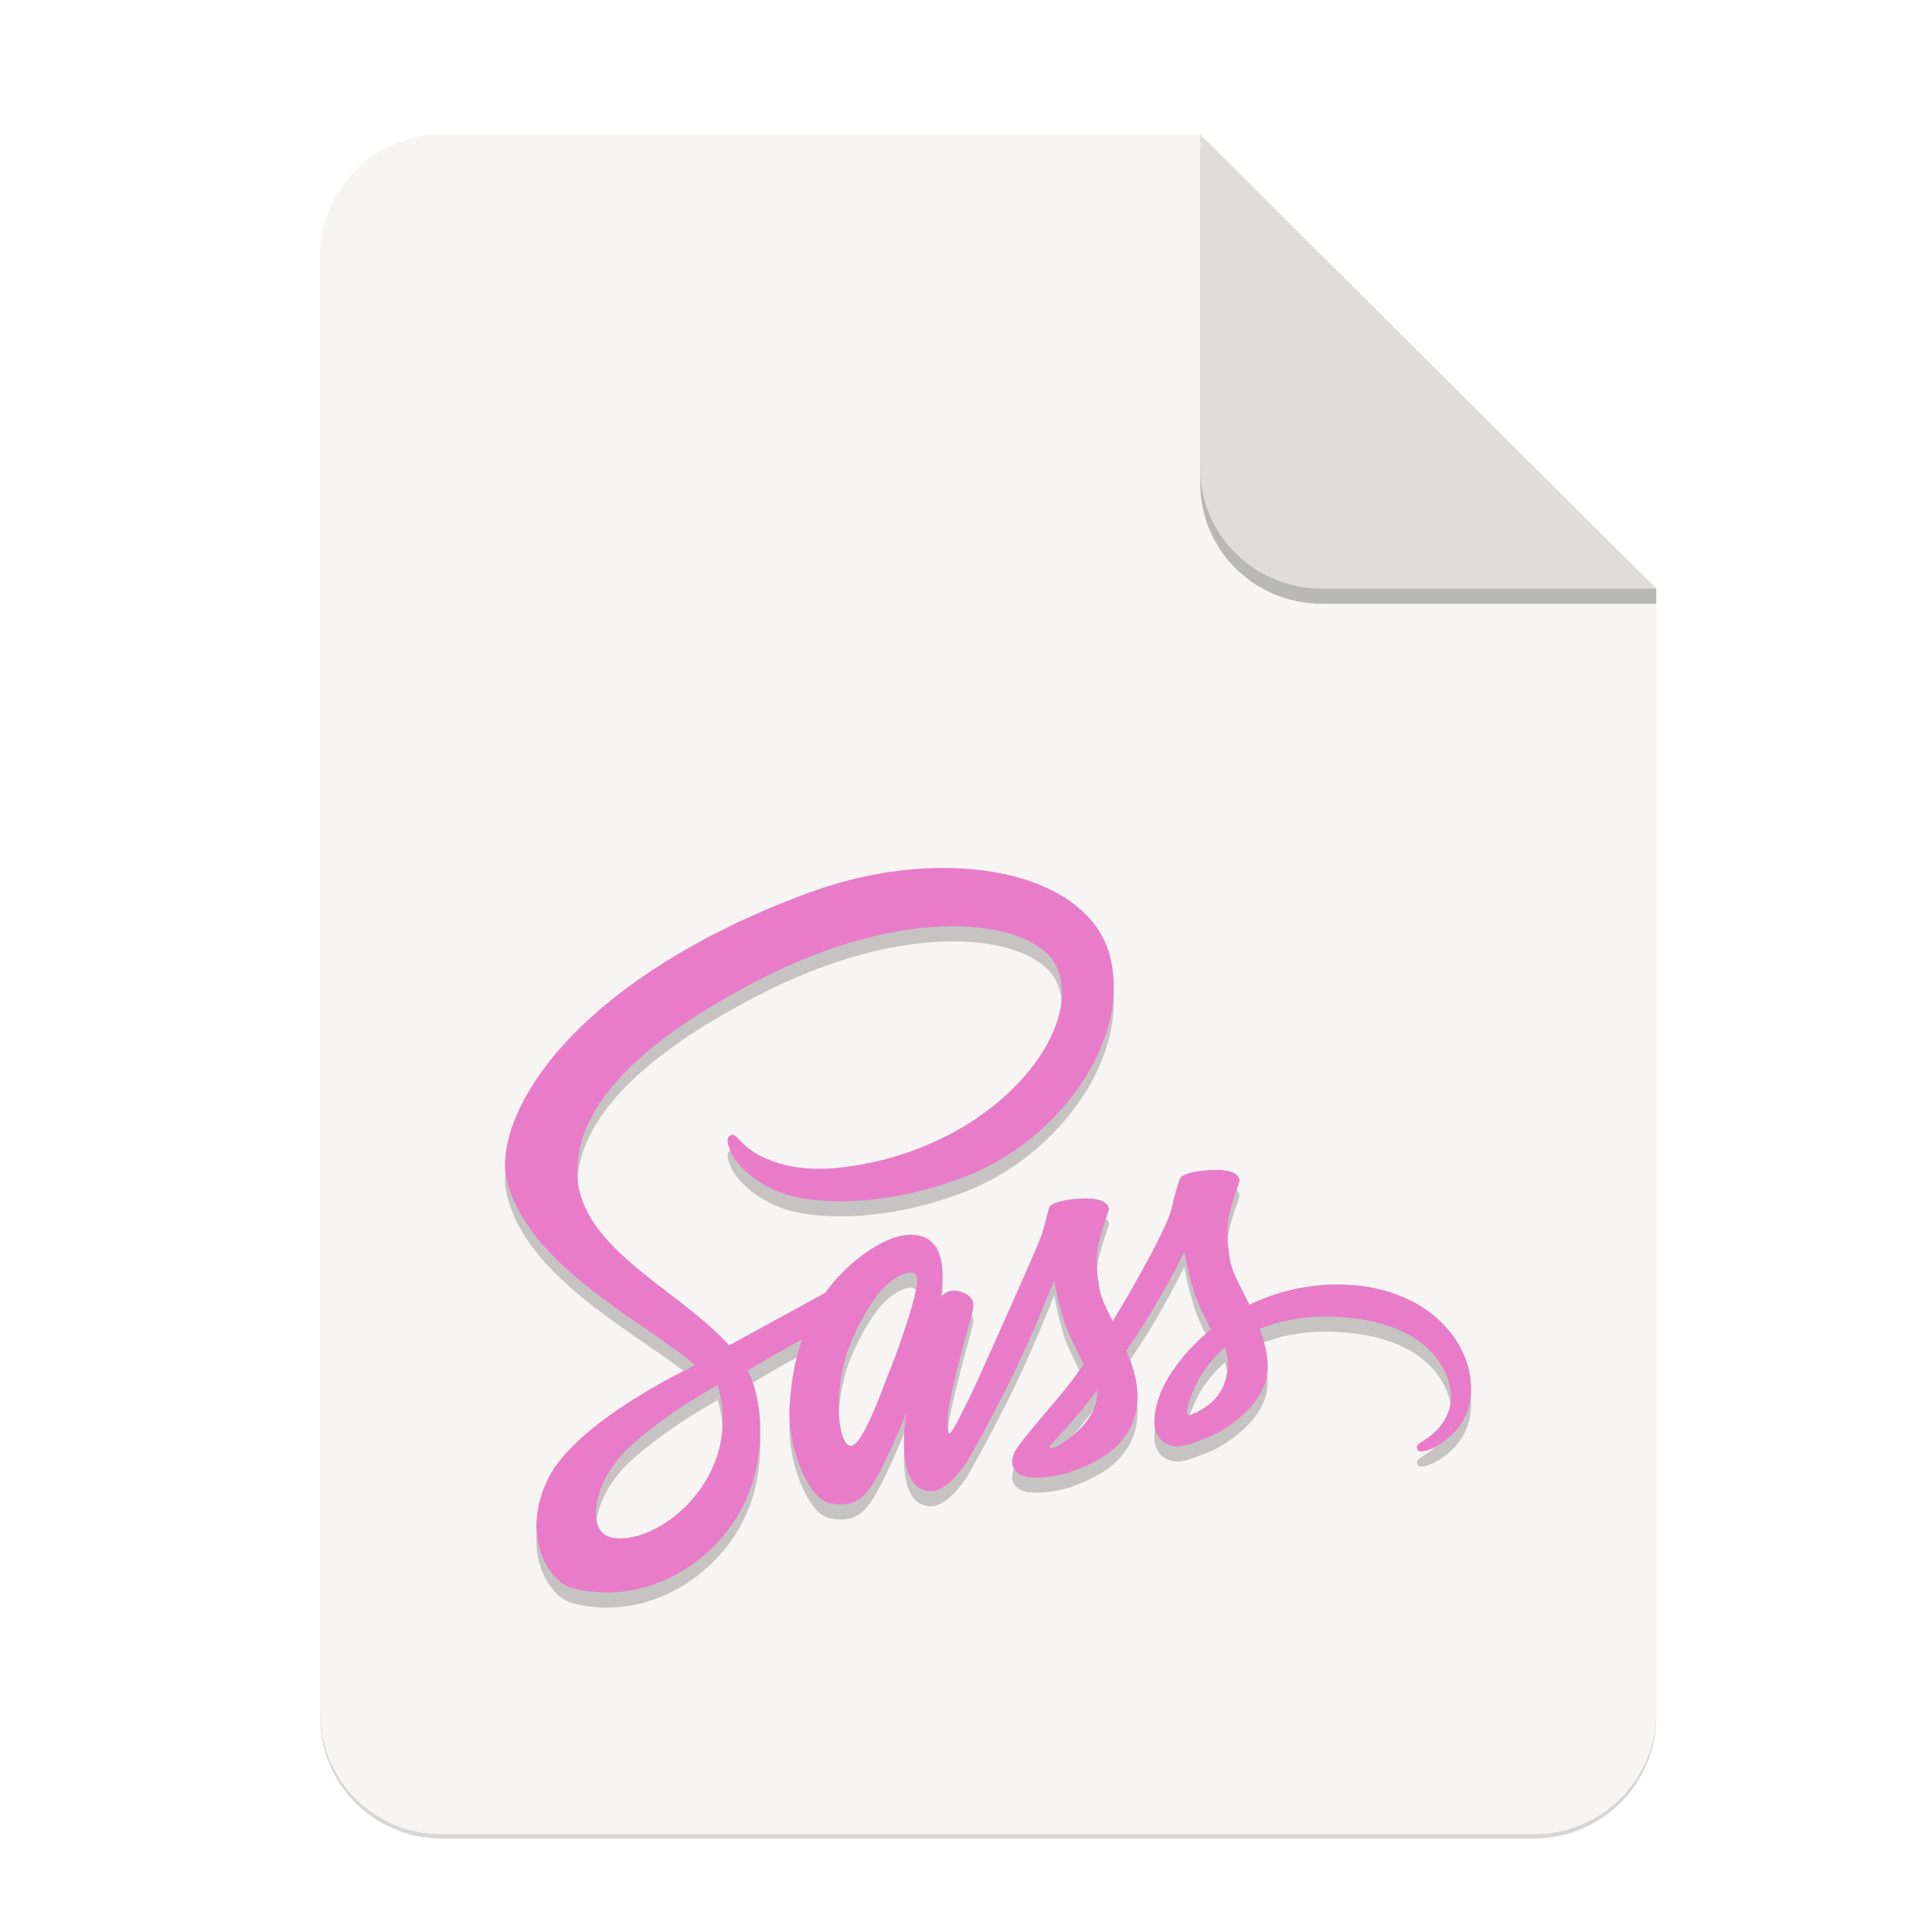 <?xml version="1.0" encoding="UTF-8" standalone="no"?>
<svg
   xmlns:dc="http://purl.org/dc/elements/1.1/"
   xmlns:cc="http://creativecommons.org/ns#"
   xmlns:rdf="http://www.w3.org/1999/02/22-rdf-syntax-ns#"
   xmlns:svg="http://www.w3.org/2000/svg"
   xmlns="http://www.w3.org/2000/svg"
   xmlns:sodipodi="http://sodipodi.sourceforge.net/DTD/sodipodi-0.dtd"
   xmlns:inkscape="http://www.inkscape.org/namespaces/inkscape"
   width="256"
   height="256"
   version="1.1"
   viewBox="0 0 67.73 67.73"
   id="svg37"
   sodipodi:docname="1.svg"
   inkscape:version="0.92.3 (2405546, 2018-03-11)">
  <sodipodi:namedview
     pagecolor="#ffffff"
     bordercolor="#666666"
     borderopacity="1"
     objecttolerance="10"
     gridtolerance="10"
     guidetolerance="10"
     inkscape:pageopacity="0"
     inkscape:pageshadow="2"
     inkscape:window-width="1920"
     inkscape:window-height="1009"
     id="namedview39"
     showgrid="false"
     inkscape:zoom="3.6304347"
     inkscape:cx="44.670443"
     inkscape:cy="112.29378"
     inkscape:window-x="0"
     inkscape:window-y="34"
     inkscape:window-maximized="1"
     inkscape:current-layer="g17498-7" />
  <defs
     id="defs17">
    <linearGradient
       id="linearGradient4226"
       x1="529.655"
       x2="-35.31"
       y1="401.584"
       y2="119.093"
       gradientTransform="matrix(0 -.12 .12 0 .363 292.548)"
       gradientUnits="userSpaceOnUse">
      <stop
         style="stop-color:#f2f2f2"
         offset="0"
         id="stop2" />
      <stop
         style="stop-color:#f9f9f9"
         offset="1"
         id="stop4" />
    </linearGradient>
    <linearGradient
       id="linearGradient4358"
       x1="88"
       x2="488"
       y1="88"
       y2="488"
       gradientUnits="userSpaceOnUse">
      <stop
         style="stop-color:#000000;stop-opacity:.588"
         offset="0"
         id="stop7" />
      <stop
         style="stop-color:#000000;stop-opacity:0"
         offset=".88"
         id="stop9" />
      <stop
         style="stop-color:#000000"
         offset="1"
         id="stop11" />
    </linearGradient>
    <filter
       id="filter4346"
       x="-.01"
       y="-.01"
       width="1.026"
       height="1.022"
       style="color-interpolation-filters:sRGB">
      <feGaussianBlur
         stdDeviation="2.12"
         id="feGaussianBlur14" />
    </filter>
    <filter
       inkscape:collect="always"
       style="color-interpolation-filters:sRGB"
       id="filter16020-3"
       x="-0.014"
       width="1.027"
       y="-0.011"
       height="1.021">
      <feGaussianBlur
         inkscape:collect="always"
         stdDeviation="2"
         id="feGaussianBlur16022-6" />
    </filter>
    <filter
       id="filter4346-3"
       x="-0.01"
       y="-0.01"
       width="1.026"
       height="1.022"
       style="color-interpolation-filters:sRGB">
      <feGaussianBlur
         stdDeviation="2.12"
         id="feGaussianBlur14-6" />
    </filter>
    <linearGradient
       id="linearGradient4226-5"
       x1="529.655"
       x2="-35.31"
       y1="401.584"
       y2="119.093"
       gradientTransform="matrix(0,-0.12,-0.12,0,67.016,292.548)"
       gradientUnits="userSpaceOnUse">
      <stop
         style="stop-color:#76c22b"
         offset="0"
         id="stop2-6" />
      <stop
         style="stop-color:#a6d74f"
         offset="1"
         id="stop4-2" />
    </linearGradient>
  </defs>
  <g
     transform="matrix(0.133,0,0,0.133,0.606,28.615)"
     style="display:inline;stroke-width:0.25;enable-background:new"
     id="g17498">
    <g
       transform="translate(0,-3.4178172e-6)"
       style="display:inline;stroke-width:0.25;enable-background:new"
       id="g17498-7">
      <path
         style="display:inline;opacity:0.4;fill:#000000;fill-opacity:1;stroke:none;stroke-width:0.5;stroke-linejoin:round;stroke-miterlimit:4;stroke-dasharray:none;stroke-opacity:1;filter:url(#filter16020-3);enable-background:new"
         clip-path="none"
         d="m 111.828,-178.55 h 200 L 432,-58.879 432.005,237.361 c 3.1e-4,17.728 -14.449,32.088 -32.177,32.088 h -288 c -17.728,0 -32,-14.272 -32,-32 v -384 c 0,-17.728 14.272,-32 32,-32 z"
         id="path6869-5"
         inkscape:connector-curvature="0"
         sodipodi:nodetypes="sccssssss" />
      <path
         sodipodi:nodetypes="sccssssss"
         inkscape:connector-curvature="0"
         id="rect2069-3"
         d="m 111.828,-179.672 h 200 L 432,-60 l 0.005,296.24 c 3.1e-4,17.728 -14.449,32.088 -32.177,32.088 h -288 c -17.728,0 -32,-14.272 -32,-32 v -384 c 0,-17.728 14.272,-32 32,-32 z"
         clip-path="none"
         style="display:inline;opacity:1;fill:#f6f5f4;fill-opacity:1;stroke:none;stroke-width:0.5;stroke-linejoin:round;stroke-miterlimit:4;stroke-dasharray:none;stroke-opacity:1;enable-background:new" />
      <path
         inkscape:connector-curvature="0"
         style="display:inline;opacity:0.25;vector-effect:none;fill:#000000;fill-opacity:1;stroke:none;stroke-width:0.5;stroke-linecap:butt;stroke-linejoin:round;stroke-miterlimit:4;stroke-dasharray:none;stroke-dashoffset:0;stroke-opacity:1;enable-background:new"
         d="m 311.828,-175.692 v 88 c 0,17.728 14.442,31.694 32.17,31.694 L 432,-56.021 V -60 Z"
         id="path836"
         sodipodi:nodetypes="cscccc" />
      <path
         sodipodi:nodetypes="csccc"
         id="rect26812-5"
         d="m 311.828,-179.672 v 88 c 0,17.728 14.442,31.694 32.17,31.694 L 432,-60 Z"
         style="display:inline;opacity:1;vector-effect:none;fill:#deddda;fill-opacity:1;stroke:none;stroke-width:0.5;stroke-linecap:butt;stroke-linejoin:round;stroke-miterlimit:4;stroke-dasharray:none;stroke-dashoffset:0;stroke-opacity:1;enable-background:new"
         inkscape:connector-curvature="0" />
      <g
         id="g845"
         transform="matrix(7.52,0,0,7.52,-389.931,-1858.873)"
         style="opacity:0.2;fill:#000000;fill-opacity:1">
        <path
           id="path843"
           style="fill:#000000;fill-opacity:1;stroke-width:1"
           d="m 98.112,264.131 c -1.182,0.006 -2.208,0.291 -3.068,0.711 -0.315,-0.625 -0.631,-1.182 -0.687,-1.59 -0.062,-0.476 -0.136,-0.767 -0.062,-1.336 0.074,-0.569 0.408,-1.379 0.402,-1.441 -0.006,-0.062 -0.074,-0.353 -0.755,-0.359 -0.68,-0.006 -1.268,0.13 -1.336,0.309 -0.068,0.179 -0.198,0.588 -0.285,1.008 -0.118,0.619 -1.361,2.827 -2.072,3.984 -0.229,-0.452 -0.427,-0.847 -0.47,-1.163 -0.062,-0.476 -0.136,-0.767 -0.062,-1.336 0.074,-0.569 0.408,-1.379 0.402,-1.441 -0.006,-0.062 -0.074,-0.353 -0.755,-0.359 -0.68,-0.006 -1.268,0.13 -1.336,0.309 -0.068,0.179 -0.142,0.6 -0.285,1.008 -0.142,0.408 -1.794,4.095 -2.227,5.048 -0.223,0.489 -0.414,0.878 -0.551,1.144 0,0 -0.006,0.019 -0.025,0.05 -0.118,0.229 -0.186,0.353 -0.186,0.353 v 0.006 c -0.093,0.167 -0.192,0.322 -0.241,0.322 -0.037,0 -0.105,-0.445 0.012,-1.052 0.247,-1.28 0.835,-3.272 0.829,-3.34 0,-0.037 0.111,-0.384 -0.384,-0.563 -0.482,-0.179 -0.656,0.118 -0.699,0.118 -0.043,0 -0.074,0.105 -0.074,0.105 0,0 0.538,-2.239 -1.027,-2.239 -0.977,0 -2.326,1.07 -2.994,2.035 -0.421,0.229 -1.318,0.718 -2.276,1.243 -0.365,0.204 -0.742,0.408 -1.095,0.6 -0.025,-0.025 -0.049,-0.056 -0.074,-0.08 -1.893,-2.023 -5.394,-3.452 -5.246,-6.167 0.056,-0.99 0.396,-3.588 6.724,-6.743 5.209,-2.567 9.353,-1.856 10.071,-0.278 1.027,2.252 -2.221,6.433 -7.602,7.04 -2.054,0.229 -3.13,-0.563 -3.402,-0.86 -0.285,-0.309 -0.328,-0.328 -0.433,-0.266 -0.173,0.093 -0.062,0.371 0,0.532 0.161,0.421 0.823,1.163 1.942,1.528 0.99,0.322 3.396,0.501 6.31,-0.625 3.26,-1.262 5.809,-4.769 5.06,-7.708 -0.748,-2.982 -5.697,-3.965 -10.38,-2.301 -2.784,0.99 -5.802,2.549 -7.974,4.578 -2.58,2.412 -2.988,4.51 -2.821,5.388 0.6,3.118 4.899,5.147 6.619,6.65 -0.087,0.05 -0.167,0.093 -0.235,0.13 -0.86,0.427 -4.138,2.14 -4.955,3.953 -0.928,2.054 0.148,3.526 0.86,3.724 2.208,0.612 4.479,-0.489 5.697,-2.307 1.219,-1.819 1.07,-4.182 0.507,-5.264 -0.006,-0.012 -0.012,-0.025 -0.025,-0.037 0.223,-0.13 0.452,-0.266 0.674,-0.396 0.439,-0.26 0.872,-0.501 1.243,-0.699 -0.21,0.575 -0.365,1.262 -0.439,2.252 -0.093,1.163 0.384,2.672 1.008,3.266 0.278,0.26 0.606,0.266 0.817,0.266 0.73,0 1.058,-0.606 1.423,-1.324 0.445,-0.878 0.847,-1.899 0.847,-1.899 0,0 -0.501,2.759 0.86,2.759 0.495,0 0.996,-0.643 1.219,-0.971 v 0.006 c 0,0 0.012,-0.019 0.037,-0.062 0.049,-0.08 0.08,-0.13 0.08,-0.13 v -0.012 c 0.198,-0.346 0.643,-1.132 1.305,-2.437 0.854,-1.683 1.676,-3.786 1.676,-3.786 0,0 0.074,0.513 0.328,1.367 0.148,0.501 0.458,1.052 0.705,1.584 -0.198,0.278 -0.322,0.433 -0.322,0.433 l 0.006,0.006 c -0.161,0.21 -0.334,0.439 -0.526,0.662 -0.674,0.804 -1.478,1.726 -1.59,1.992 -0.13,0.315 -0.099,0.544 0.148,0.73 0.179,0.136 0.501,0.155 0.829,0.136 0.606,-0.043 1.033,-0.192 1.243,-0.285 0.328,-0.118 0.711,-0.297 1.07,-0.563 0.662,-0.489 1.064,-1.188 1.027,-2.109 -0.019,-0.507 -0.186,-1.014 -0.39,-1.491 0.062,-0.087 0.118,-0.173 0.179,-0.26 1.045,-1.528 1.856,-3.204 1.856,-3.204 0,0 0.074,0.513 0.328,1.367 0.124,0.433 0.377,0.903 0.6,1.361 -0.984,0.798 -1.59,1.726 -1.806,2.332 -0.39,1.126 -0.087,1.633 0.489,1.751 0.26,0.056 0.631,-0.068 0.903,-0.186 0.346,-0.111 0.755,-0.303 1.144,-0.588 0.662,-0.489 1.299,-1.169 1.262,-2.091 -0.019,-0.421 -0.13,-0.835 -0.285,-1.237 0.835,-0.346 1.911,-0.538 3.285,-0.377 2.944,0.346 3.526,2.184 3.415,2.957 -0.111,0.773 -0.73,1.194 -0.934,1.324 -0.204,0.13 -0.272,0.173 -0.254,0.266 0.025,0.136 0.124,0.13 0.297,0.105 0.241,-0.043 1.546,-0.625 1.602,-2.048 0.093,-1.819 -1.639,-3.804 -4.701,-3.786 z m -22.715,7.658 c -0.977,1.064 -2.338,1.466 -2.926,1.126 -0.631,-0.365 -0.384,-1.936 0.817,-3.062 0.73,-0.687 1.67,-1.324 2.295,-1.713 0.142,-0.087 0.353,-0.21 0.606,-0.365 0.043,-0.025 0.068,-0.037 0.068,-0.037 0.049,-0.031 0.099,-0.062 0.148,-0.093 0.439,1.608 0.019,3.025 -1.008,4.145 z m 7.114,-4.837 c -0.34,0.829 -1.052,2.951 -1.485,2.833 -0.371,-0.099 -0.6,-1.707 -0.074,-3.297 0.266,-0.798 0.829,-1.751 1.157,-2.122 0.532,-0.594 1.12,-0.792 1.262,-0.551 0.179,0.315 -0.65,2.617 -0.86,3.136 z m 5.87,2.808 c -0.142,0.074 -0.278,0.124 -0.34,0.087 -0.043,-0.025 0.062,-0.124 0.062,-0.124 0,0 0.736,-0.792 1.027,-1.151 0.167,-0.21 0.365,-0.458 0.575,-0.736 v 0.08 c 0,0.946 -0.916,1.584 -1.324,1.843 z m 4.528,-1.033 c -0.105,-0.074 -0.087,-0.322 0.266,-1.095 0.136,-0.303 0.458,-0.81 1.008,-1.299 0.062,0.198 0.105,0.39 0.099,0.569 -0.006,1.194 -0.86,1.639 -1.373,1.825 z"
           inkscape:connector-curvature="0" />
      </g>
      <g
         transform="matrix(7.52,0,0,7.52,-389.931,-1862.852)"
         id="g37">
        <path
           inkscape:connector-curvature="0"
           d="m 98.112,264.131 c -1.182,0.006 -2.208,0.291 -3.068,0.711 -0.315,-0.625 -0.631,-1.182 -0.687,-1.59 -0.062,-0.476 -0.136,-0.767 -0.062,-1.336 0.074,-0.569 0.408,-1.379 0.402,-1.441 -0.006,-0.062 -0.074,-0.353 -0.755,-0.359 -0.68,-0.006 -1.268,0.13 -1.336,0.309 -0.068,0.179 -0.198,0.588 -0.285,1.008 -0.118,0.619 -1.361,2.827 -2.072,3.984 -0.229,-0.452 -0.427,-0.847 -0.47,-1.163 -0.062,-0.476 -0.136,-0.767 -0.062,-1.336 0.074,-0.569 0.408,-1.379 0.402,-1.441 -0.006,-0.062 -0.074,-0.353 -0.755,-0.359 -0.68,-0.006 -1.268,0.13 -1.336,0.309 -0.068,0.179 -0.142,0.6 -0.285,1.008 -0.142,0.408 -1.794,4.095 -2.227,5.048 -0.223,0.489 -0.414,0.878 -0.551,1.144 0,0 -0.006,0.019 -0.025,0.05 -0.118,0.229 -0.186,0.353 -0.186,0.353 v 0.006 c -0.093,0.167 -0.192,0.322 -0.241,0.322 -0.037,0 -0.105,-0.445 0.012,-1.052 0.247,-1.28 0.835,-3.272 0.829,-3.34 0,-0.037 0.111,-0.384 -0.384,-0.563 -0.482,-0.179 -0.656,0.118 -0.699,0.118 -0.043,0 -0.074,0.105 -0.074,0.105 0,0 0.538,-2.239 -1.027,-2.239 -0.977,0 -2.326,1.07 -2.994,2.035 -0.421,0.229 -1.318,0.718 -2.276,1.243 -0.365,0.204 -0.742,0.408 -1.095,0.6 -0.025,-0.025 -0.049,-0.056 -0.074,-0.08 -1.893,-2.023 -5.394,-3.452 -5.246,-6.167 0.056,-0.99 0.396,-3.588 6.724,-6.743 5.209,-2.567 9.353,-1.856 10.071,-0.278 1.027,2.252 -2.221,6.433 -7.602,7.04 -2.054,0.229 -3.13,-0.563 -3.402,-0.86 -0.285,-0.309 -0.328,-0.328 -0.433,-0.266 -0.173,0.093 -0.062,0.371 0,0.532 0.161,0.421 0.823,1.163 1.942,1.528 0.99,0.322 3.396,0.501 6.31,-0.625 3.26,-1.262 5.809,-4.769 5.06,-7.708 -0.748,-2.982 -5.697,-3.965 -10.38,-2.301 -2.784,0.99 -5.802,2.549 -7.974,4.578 -2.58,2.412 -2.988,4.51 -2.821,5.388 0.6,3.118 4.899,5.147 6.619,6.65 -0.087,0.05 -0.167,0.093 -0.235,0.13 -0.86,0.427 -4.138,2.14 -4.955,3.953 -0.928,2.054 0.148,3.526 0.86,3.724 2.208,0.612 4.479,-0.489 5.697,-2.307 1.219,-1.819 1.07,-4.182 0.507,-5.264 -0.006,-0.012 -0.012,-0.025 -0.025,-0.037 0.223,-0.13 0.452,-0.266 0.674,-0.396 0.439,-0.26 0.872,-0.501 1.243,-0.699 -0.21,0.575 -0.365,1.262 -0.439,2.252 -0.093,1.163 0.384,2.672 1.008,3.266 0.278,0.26 0.606,0.266 0.817,0.266 0.73,0 1.058,-0.606 1.423,-1.324 0.445,-0.878 0.847,-1.899 0.847,-1.899 0,0 -0.501,2.759 0.86,2.759 0.495,0 0.996,-0.643 1.219,-0.971 v 0.006 c 0,0 0.012,-0.019 0.037,-0.062 0.049,-0.08 0.08,-0.13 0.08,-0.13 v -0.012 c 0.198,-0.346 0.643,-1.132 1.305,-2.437 0.854,-1.683 1.676,-3.786 1.676,-3.786 0,0 0.074,0.513 0.328,1.367 0.148,0.501 0.458,1.052 0.705,1.584 -0.198,0.278 -0.322,0.433 -0.322,0.433 l 0.006,0.006 c -0.161,0.21 -0.334,0.439 -0.526,0.662 -0.674,0.804 -1.478,1.726 -1.59,1.992 -0.13,0.315 -0.099,0.544 0.148,0.73 0.179,0.136 0.501,0.155 0.829,0.136 0.606,-0.043 1.033,-0.192 1.243,-0.285 0.328,-0.118 0.711,-0.297 1.07,-0.563 0.662,-0.489 1.064,-1.188 1.027,-2.109 -0.019,-0.507 -0.186,-1.014 -0.39,-1.491 0.062,-0.087 0.118,-0.173 0.179,-0.26 1.045,-1.528 1.856,-3.204 1.856,-3.204 0,0 0.074,0.513 0.328,1.367 0.124,0.433 0.377,0.903 0.6,1.361 -0.984,0.798 -1.59,1.726 -1.806,2.332 -0.39,1.126 -0.087,1.633 0.489,1.751 0.26,0.056 0.631,-0.068 0.903,-0.186 0.346,-0.111 0.755,-0.303 1.144,-0.588 0.662,-0.489 1.299,-1.169 1.262,-2.091 -0.019,-0.421 -0.13,-0.835 -0.285,-1.237 0.835,-0.346 1.911,-0.538 3.285,-0.377 2.944,0.346 3.526,2.184 3.415,2.957 -0.111,0.773 -0.73,1.194 -0.934,1.324 -0.204,0.13 -0.272,0.173 -0.254,0.266 0.025,0.136 0.124,0.13 0.297,0.105 0.241,-0.043 1.546,-0.625 1.602,-2.048 0.093,-1.819 -1.639,-3.804 -4.701,-3.786 z m -22.715,7.658 c -0.977,1.064 -2.338,1.466 -2.926,1.126 -0.631,-0.365 -0.384,-1.936 0.817,-3.062 0.73,-0.687 1.67,-1.324 2.295,-1.713 0.142,-0.087 0.353,-0.21 0.606,-0.365 0.043,-0.025 0.068,-0.037 0.068,-0.037 0.049,-0.031 0.099,-0.062 0.148,-0.093 0.439,1.608 0.019,3.025 -1.008,4.145 z m 7.114,-4.837 c -0.34,0.829 -1.052,2.951 -1.485,2.833 -0.371,-0.099 -0.6,-1.707 -0.074,-3.297 0.266,-0.798 0.829,-1.751 1.157,-2.122 0.532,-0.594 1.12,-0.792 1.262,-0.551 0.179,0.315 -0.65,2.617 -0.86,3.136 z m 5.87,2.808 c -0.142,0.074 -0.278,0.124 -0.34,0.087 -0.043,-0.025 0.062,-0.124 0.062,-0.124 0,0 0.736,-0.792 1.027,-1.151 0.167,-0.21 0.365,-0.458 0.575,-0.736 v 0.08 c 0,0.946 -0.916,1.584 -1.324,1.843 z m 4.528,-1.033 c -0.105,-0.074 -0.087,-0.322 0.266,-1.095 0.136,-0.303 0.458,-0.81 1.008,-1.299 0.062,0.198 0.105,0.39 0.099,0.569 -0.006,1.194 -0.86,1.639 -1.373,1.825 z"
           style="fill:#e97cc8;stroke-width:1"
           id="path29" />
      </g>
    </g>
  </g>
</svg>
